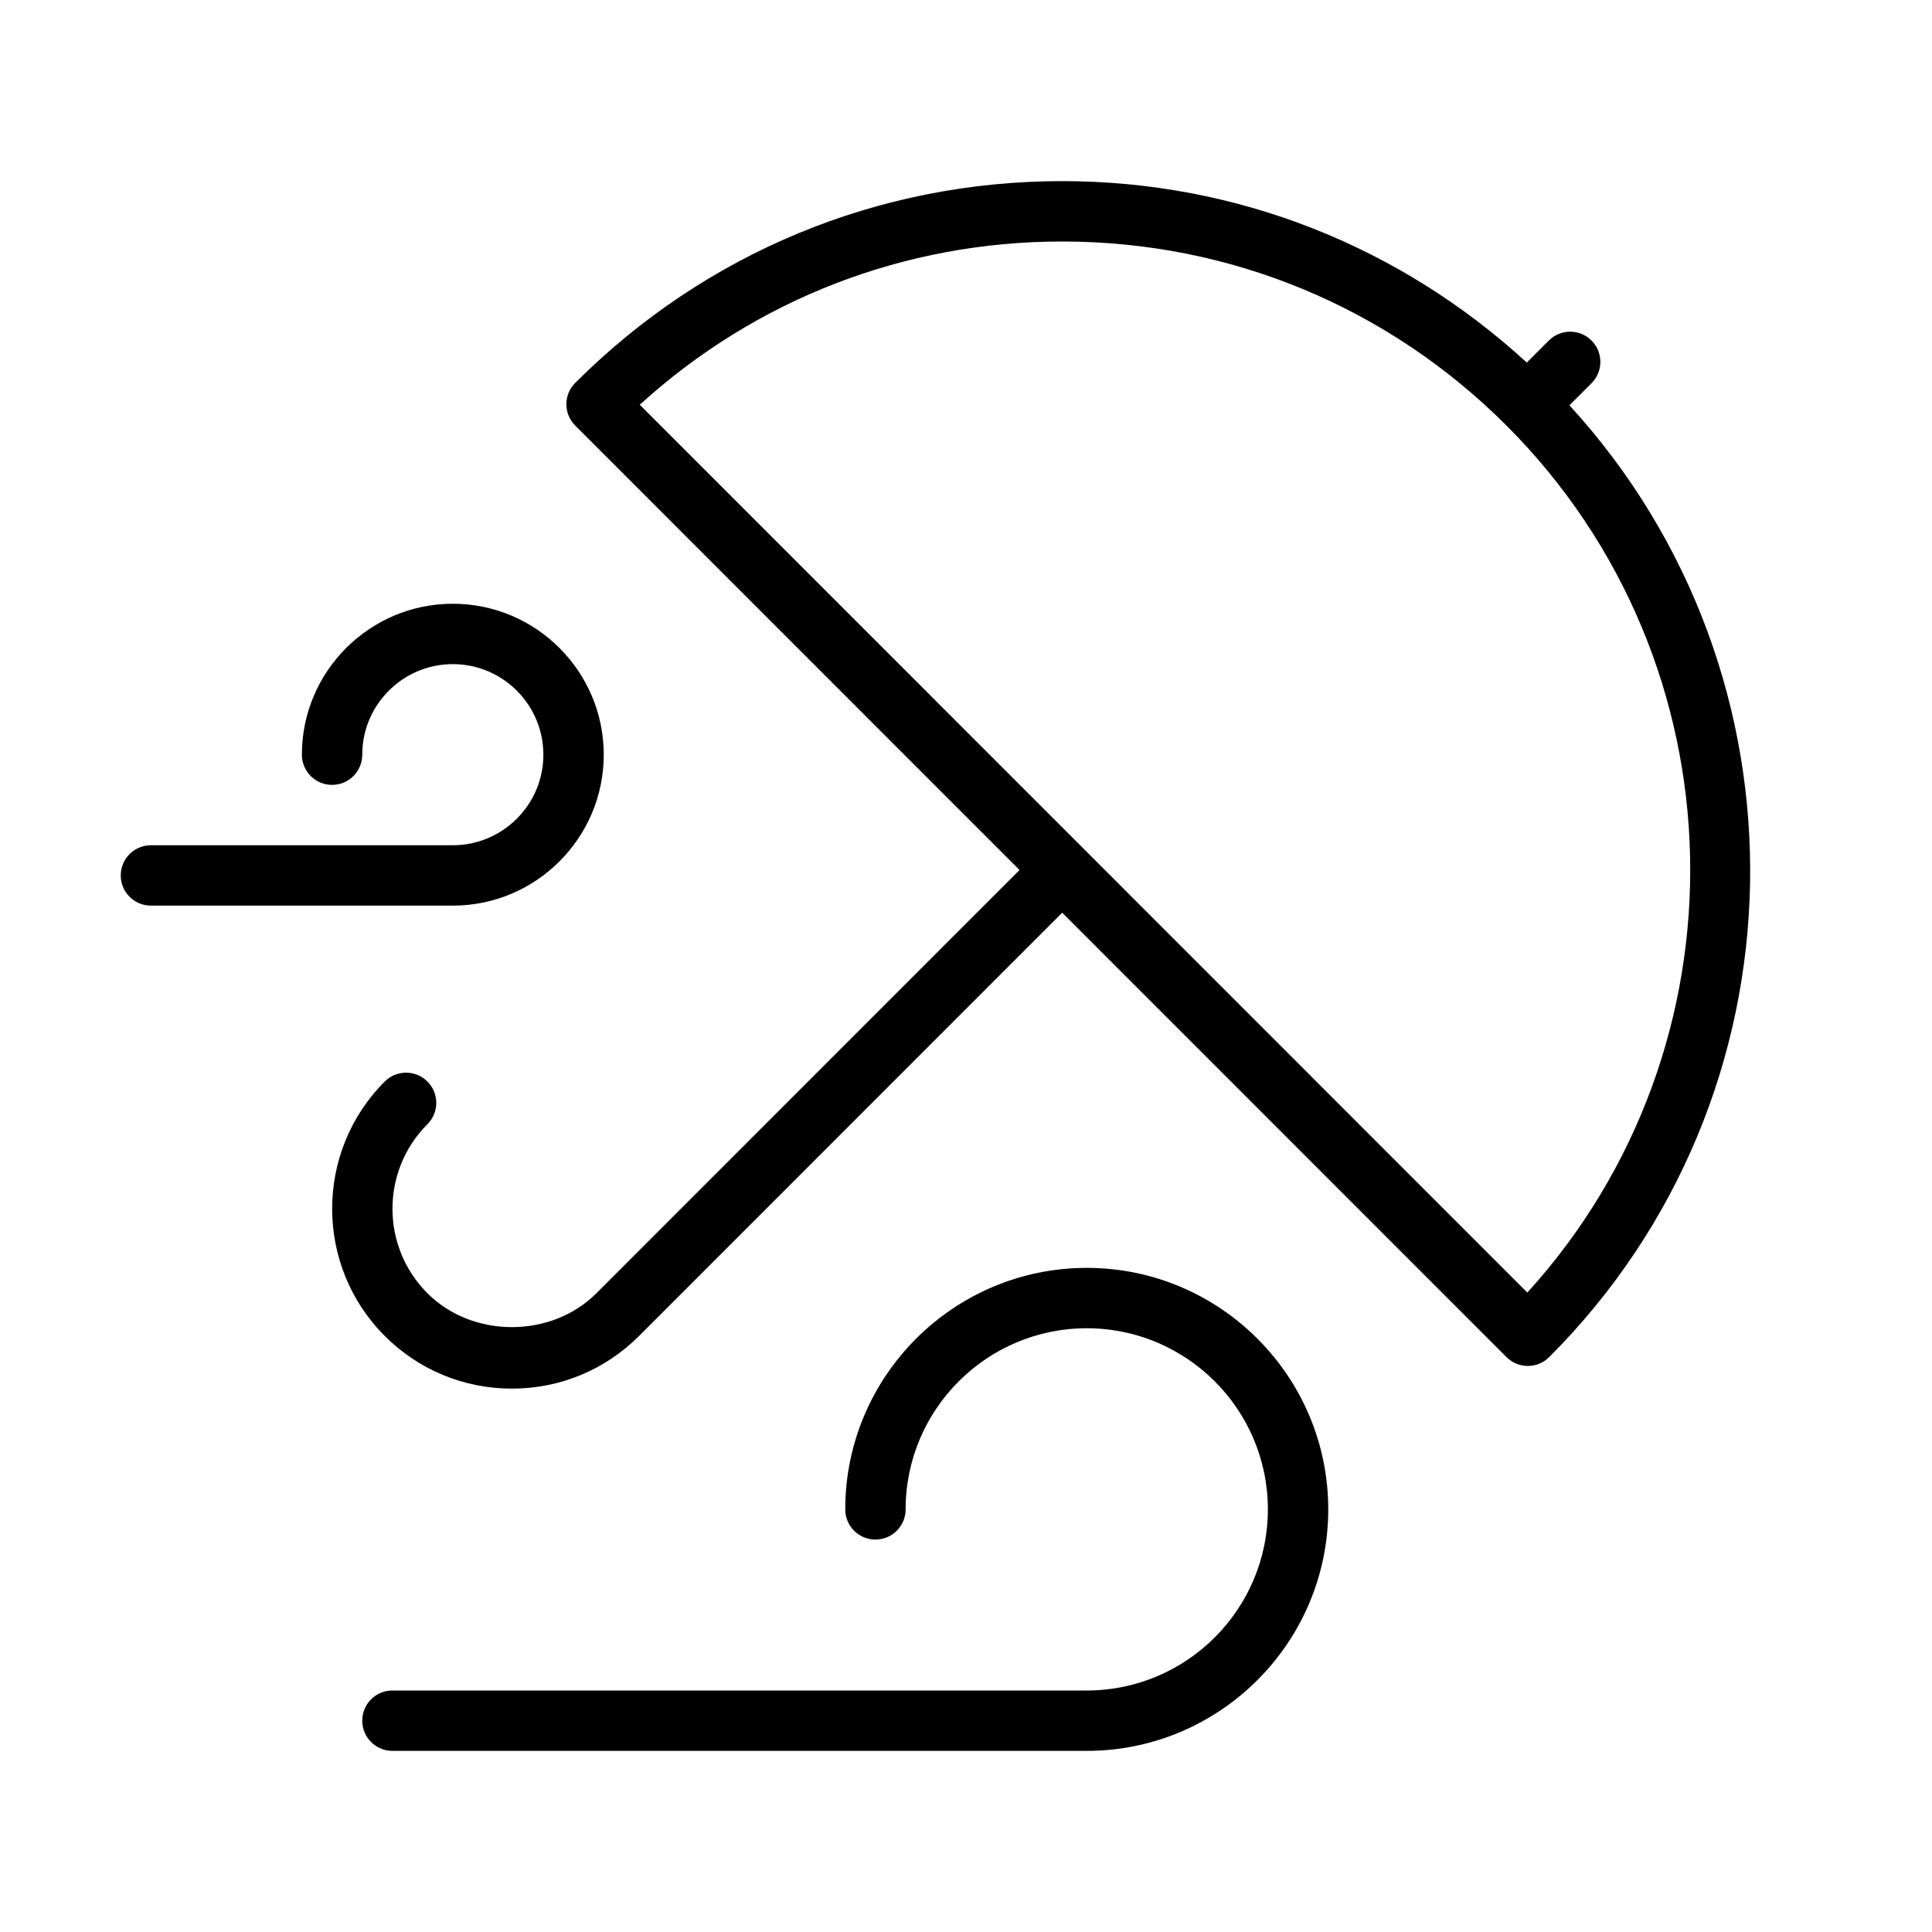 <?xml version="1.0" encoding="UTF-8" standalone="no"?>
<svg width="64px" height="64px" viewBox="0 0 64 64" version="1.1" xmlns="http://www.w3.org/2000/svg" xmlns:xlink="http://www.w3.org/1999/xlink">
    <!-- Generator: Sketch 3.7.2 (28276) - http://www.bohemiancoding.com/sketch -->
    <title>wea-wind-umbrella</title>
    <desc>Created with Sketch.</desc>
    <defs></defs>
    <g id="64px-Line" stroke="none" stroke-width="1" fill="none" fill-rule="evenodd">
        <g id="wea-wind-umbrella"></g>
        <path d="M19.055,14.098 L33.773,28.82 L19.756,42.841 C18.261,44.337 15.652,44.336 14.159,42.841 C12.615,41.297 12.615,38.785 14.159,37.241 C14.55,36.85 14.55,36.218 14.159,35.827 C13.768,35.436 13.136,35.436 12.745,35.827 C10.422,38.15 10.422,41.931 12.745,44.255 C13.87,45.38 15.366,46 16.958,46 C18.549,46 20.045,45.38 21.17,44.255 L35.187,30.234 L49.905,44.956 C50.093,45.144 50.346,45.249 50.612,45.249 C50.878,45.249 51.132,45.144 51.319,44.956 C59.975,36.297 60.182,22.369 51.99,13.426 L52.721,12.695 C53.112,12.304 53.112,11.672 52.721,11.281 C52.33,10.89 51.698,10.89 51.307,11.281 L50.577,12.011 C46.361,8.142 40.944,6 35.187,6 C29.093,6 23.365,8.374 19.055,12.684 C18.664,13.074 18.664,13.707 19.055,14.098 L19.055,14.098 Z M35.187,8 C40.747,8 45.973,10.166 49.905,14.098 C57.783,21.979 58.012,34.658 50.595,42.818 L21.193,13.408 C25.03,9.913 29.962,8 35.187,8 L35.187,8 Z" id="Shape" fill="#000000"></path>
        <path d="M36,56 L13,56 C12.447,56 12,56.447 12,57 C12,57.553 12.447,58 13,58 L36,58 C40.411,58 44,54.411 44,50 C44,45.589 40.411,42 36,42 C31.589,42 28,45.589 28,50 C28,50.553 28.447,51 29,51 C29.553,51 30,50.553 30,50 C30,46.691 32.691,44 36,44 C39.309,44 42,46.691 42,50 C42,53.309 39.309,56 36,56 L36,56 Z" id="Shape" fill="#000000"></path>
        <path d="M5,30 L15,30 C17.757,30 20,27.757 20,25 C20,22.243 17.757,20 15,20 C12.243,20 10,22.243 10,25 C10,25.553 10.447,26 11,26 C11.553,26 12,25.553 12,25 C12,23.346 13.346,22 15,22 C16.654,22 18,23.346 18,25 C18,26.654 16.654,28 15,28 L5,28 C4.447,28 4,28.447 4,29 C4,29.553 4.447,30 5,30 L5,30 Z" id="Shape" fill="#000000"></path>
    </g>
</svg>